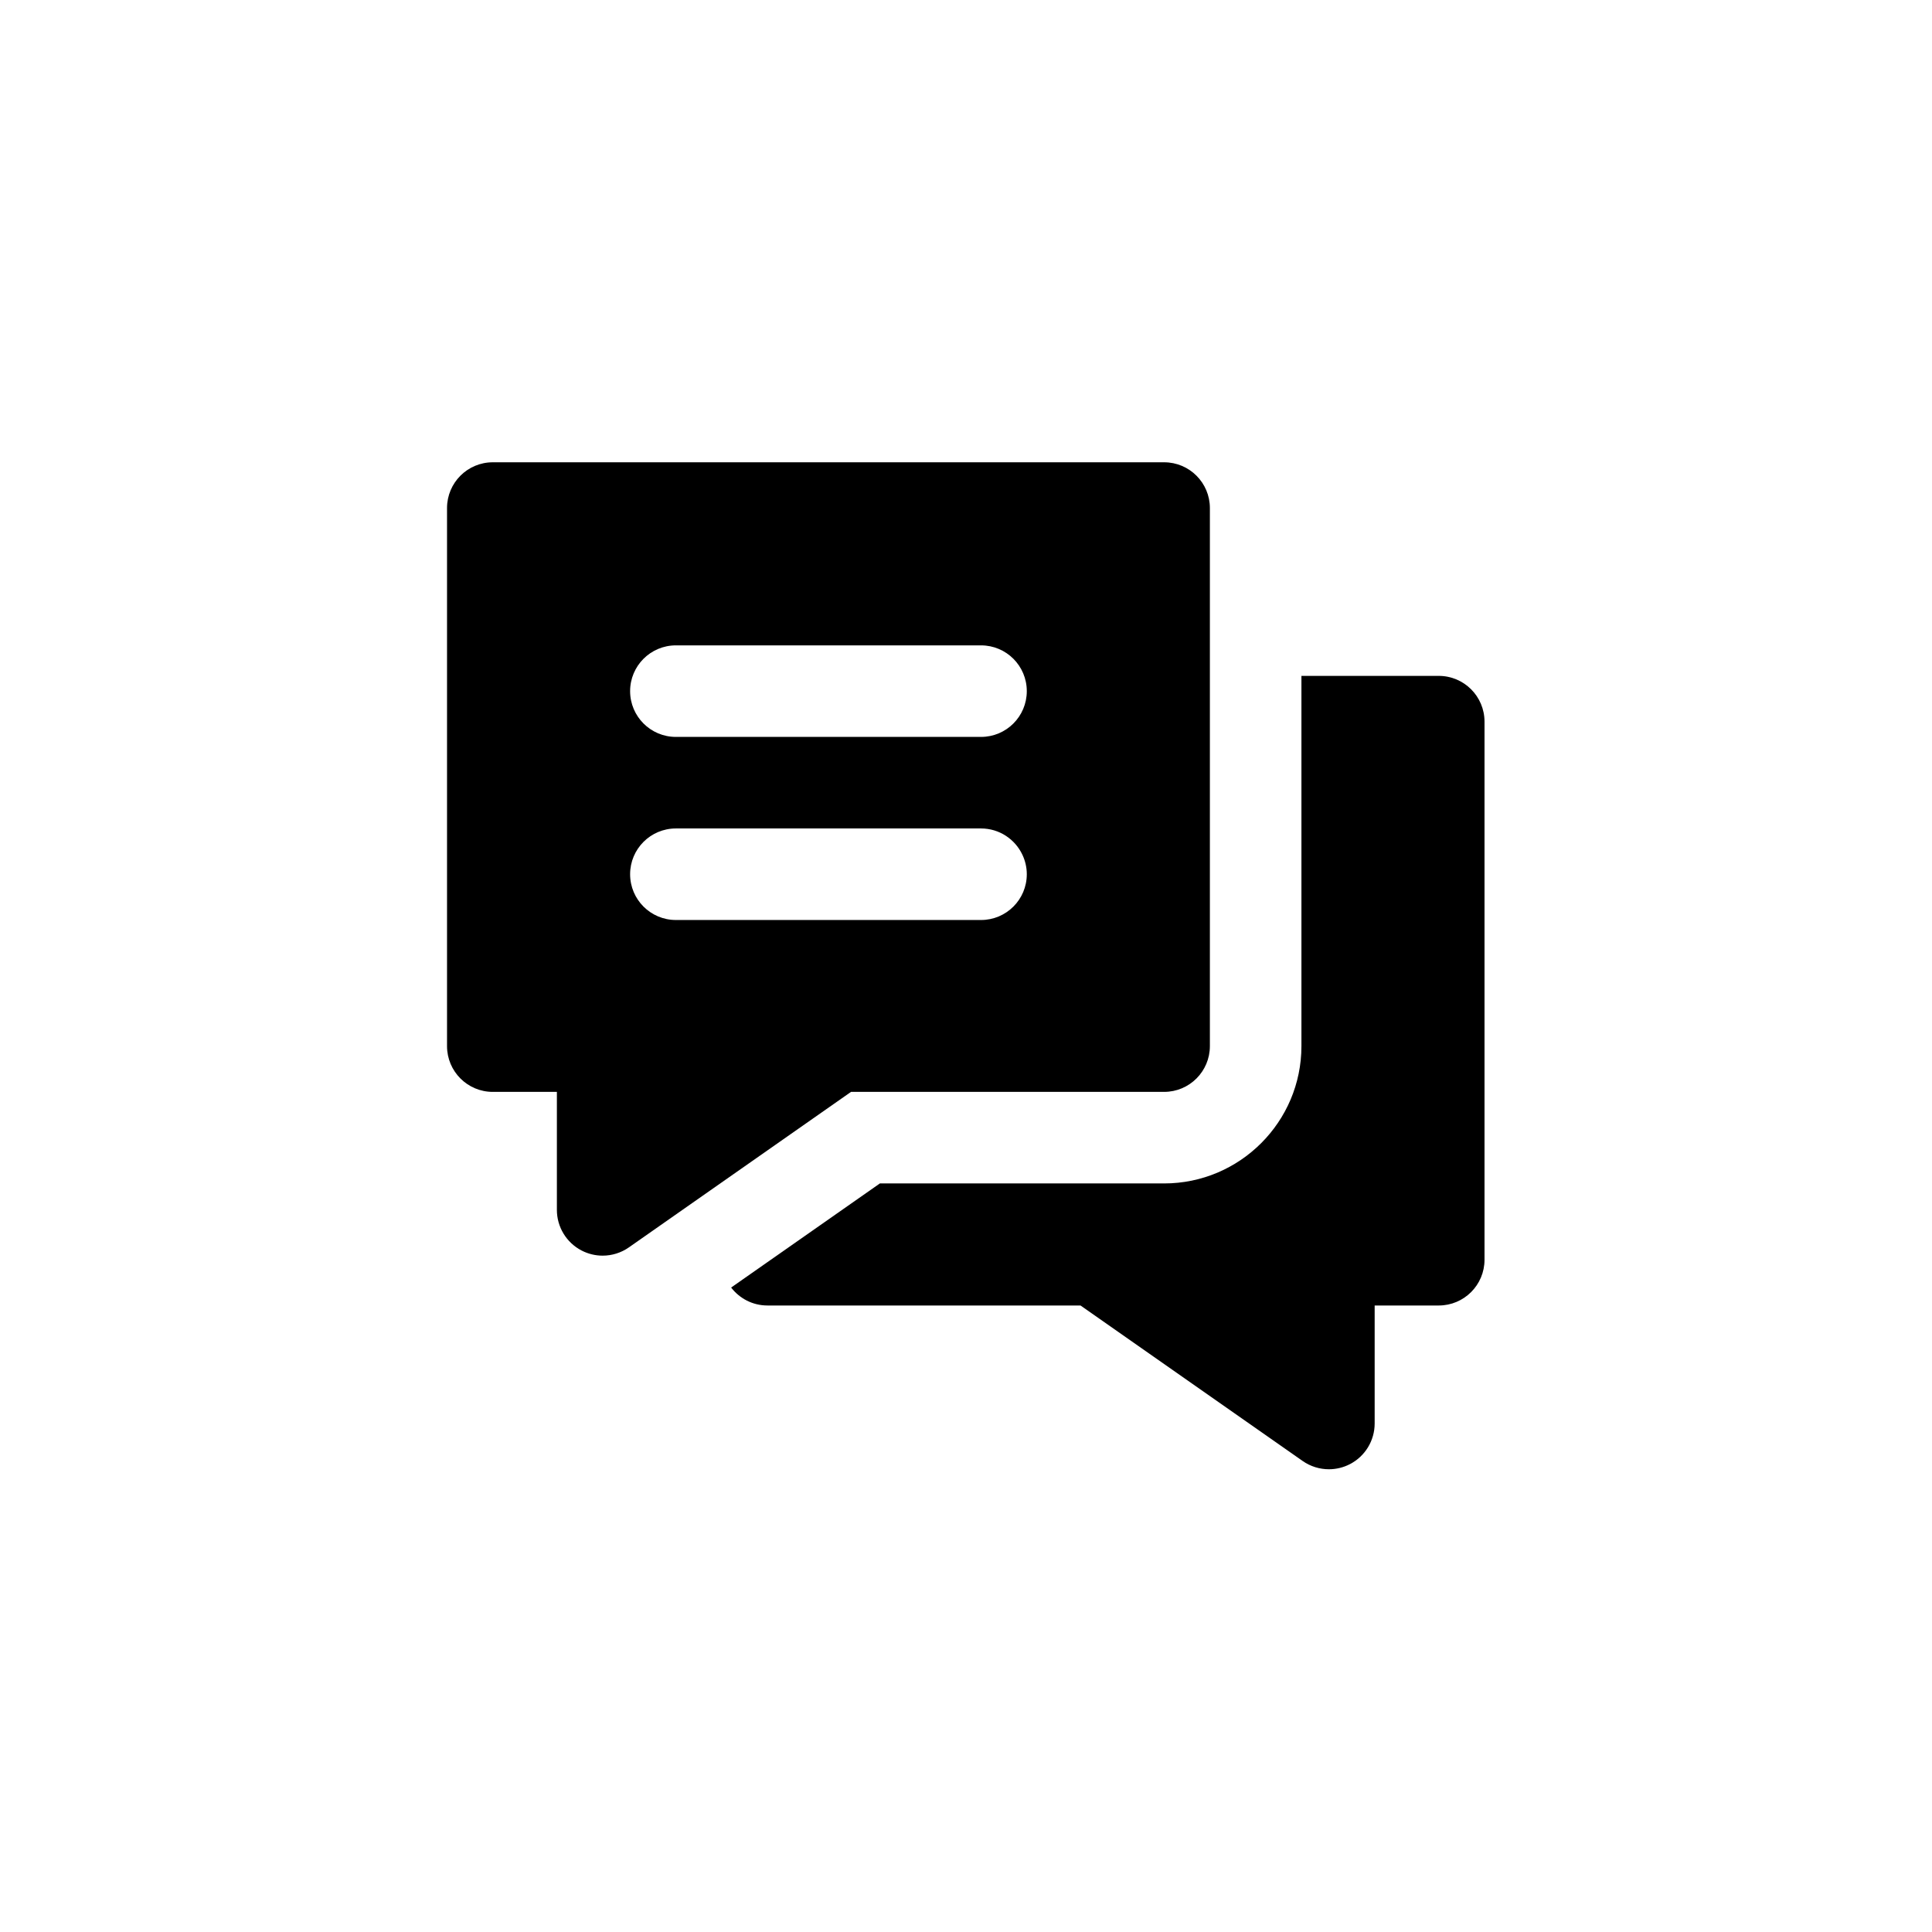 <?xml version="1.0" encoding="UTF-8" standalone="no"?>
<!-- Generator: Adobe Illustrator 19.0.0, SVG Export Plug-In . SVG Version: 6.00 Build 0)  -->

<svg
   xmlns:dc="http://purl.org/dc/elements/1.1/"
   xmlns:cc="http://creativecommons.org/ns#"
   xmlns:rdf="http://www.w3.org/1999/02/22-rdf-syntax-ns#"
   xmlns:svg="http://www.w3.org/2000/svg"
   xmlns="http://www.w3.org/2000/svg"
   xmlns:sodipodi="http://sodipodi.sourceforge.net/DTD/sodipodi-0.dtd"
   xmlns:inkscape="http://www.inkscape.org/namespaces/inkscape"
   version="1.1"
   id="Layer_1"
   x="0px"
   y="0px"
   viewBox="0 0 512 512"
   style="enable-background:new 0 0 512 512;"
   xml:space="preserve"
   sodipodi:docname="dialog.svg"
   inkscape:version="0.92.3 (2405546, 2018-03-11)"><defs
   id="defs47" /><sodipodi:namedview
   pagecolor="#ffffff"
   bordercolor="#666666"
   borderopacity="1"
   objecttolerance="10"
   gridtolerance="10"
   guidetolerance="10"
   inkscape:pageopacity="0"
   inkscape:pageshadow="2"
   inkscape:window-width="1366"
   inkscape:window-height="705"
   id="namedview45"
   showgrid="false"
   inkscape:zoom="0.4609375"
   inkscape:cx="256"
   inkscape:cy="256"
   inkscape:window-x="-8"
   inkscape:window-y="-8"
   inkscape:window-maximized="1"
   inkscape:current-layer="Layer_1" />
<g
   id="g6"
   transform="matrix(0.537,0,0,0.537,118.467,118.467)">
	<g
   id="g4">
		<path
   d="m 489.412,112.94 h -67.765 v 22.588 22.588 137.537 c 0,37.365 -30.398,67.765 -67.765,67.765 H 213.611 l -21.512,15.059 -32.27,22.588 -19.617,13.732 c 4.129,5.376 10.603,8.856 17.906,8.856 H 312.63 l 109.618,76.734 c 3.869,2.708 8.401,4.084 12.955,4.084 3.567,0 7.148,-0.843 10.43,-2.552 7.469,-3.891 12.156,-11.613 12.156,-20.036 v -58.229 h 31.624 c 12.475,0 22.588,-10.112 22.588,-22.588 V 135.528 C 512,123.053 501.886,112.94 489.412,112.94 Z"
   id="path2"
   inkscape:connector-curvature="0" />
	</g>
</g>
<g
   id="g12"
   transform="matrix(0.537,0,0,0.537,118.467,118.467)">
	<g
   id="g10">
		<path
   d="M 353.882,7.529 H 22.588 C 10.114,7.529 0,17.641 0,30.118 v 265.535 c 0,12.476 10.114,22.588 22.588,22.588 h 31.624 v 58.229 c 0,8.422 4.686,16.145 12.157,20.036 3.281,1.709 6.862,2.552 10.43,2.552 4.552,0 9.086,-1.376 12.955,-4.084 l 45.776,-32.044 22.588,-15.812 22.588,-15.812 18.665,-13.067 h 154.511 c 12.475,0 22.588,-10.112 22.588,-22.588 V 158.116 135.528 112.94 30.118 C 376.471,17.641 366.357,7.529 353.882,7.529 Z M 263.529,233.412 H 249.75 112.941 c -12.475,0 -22.588,-10.115 -22.588,-22.588 0,-12.476 10.113,-22.588 22.588,-22.588 h 150.588 c 9.047,0 16.831,5.332 20.436,13.014 1.366,2.911 2.152,6.147 2.152,9.574 10e-4,12.473 -10.113,22.588 -22.588,22.588 z m 0,-90.355 H 112.941 c -12.475,0 -22.588,-10.114 -22.588,-22.588 0,-12.475 10.113,-22.588 22.588,-22.588 h 150.588 c 12.475,0 22.588,10.114 22.588,22.588 10e-4,12.475 -10.113,22.588 -22.588,22.588 z"
   id="path8"
   inkscape:connector-curvature="0" />
	</g>
</g>
<g
   id="g14">
</g>
<g
   id="g16">
</g>
<g
   id="g18">
</g>
<g
   id="g20">
</g>
<g
   id="g22">
</g>
<g
   id="g24">
</g>
<g
   id="g26">
</g>
<g
   id="g28">
</g>
<g
   id="g30">
</g>
<g
   id="g32">
</g>
<g
   id="g34">
</g>
<g
   id="g36">
</g>
<g
   id="g38">
</g>
<g
   id="g40">
</g>
<g
   id="g42">
</g>
</svg>